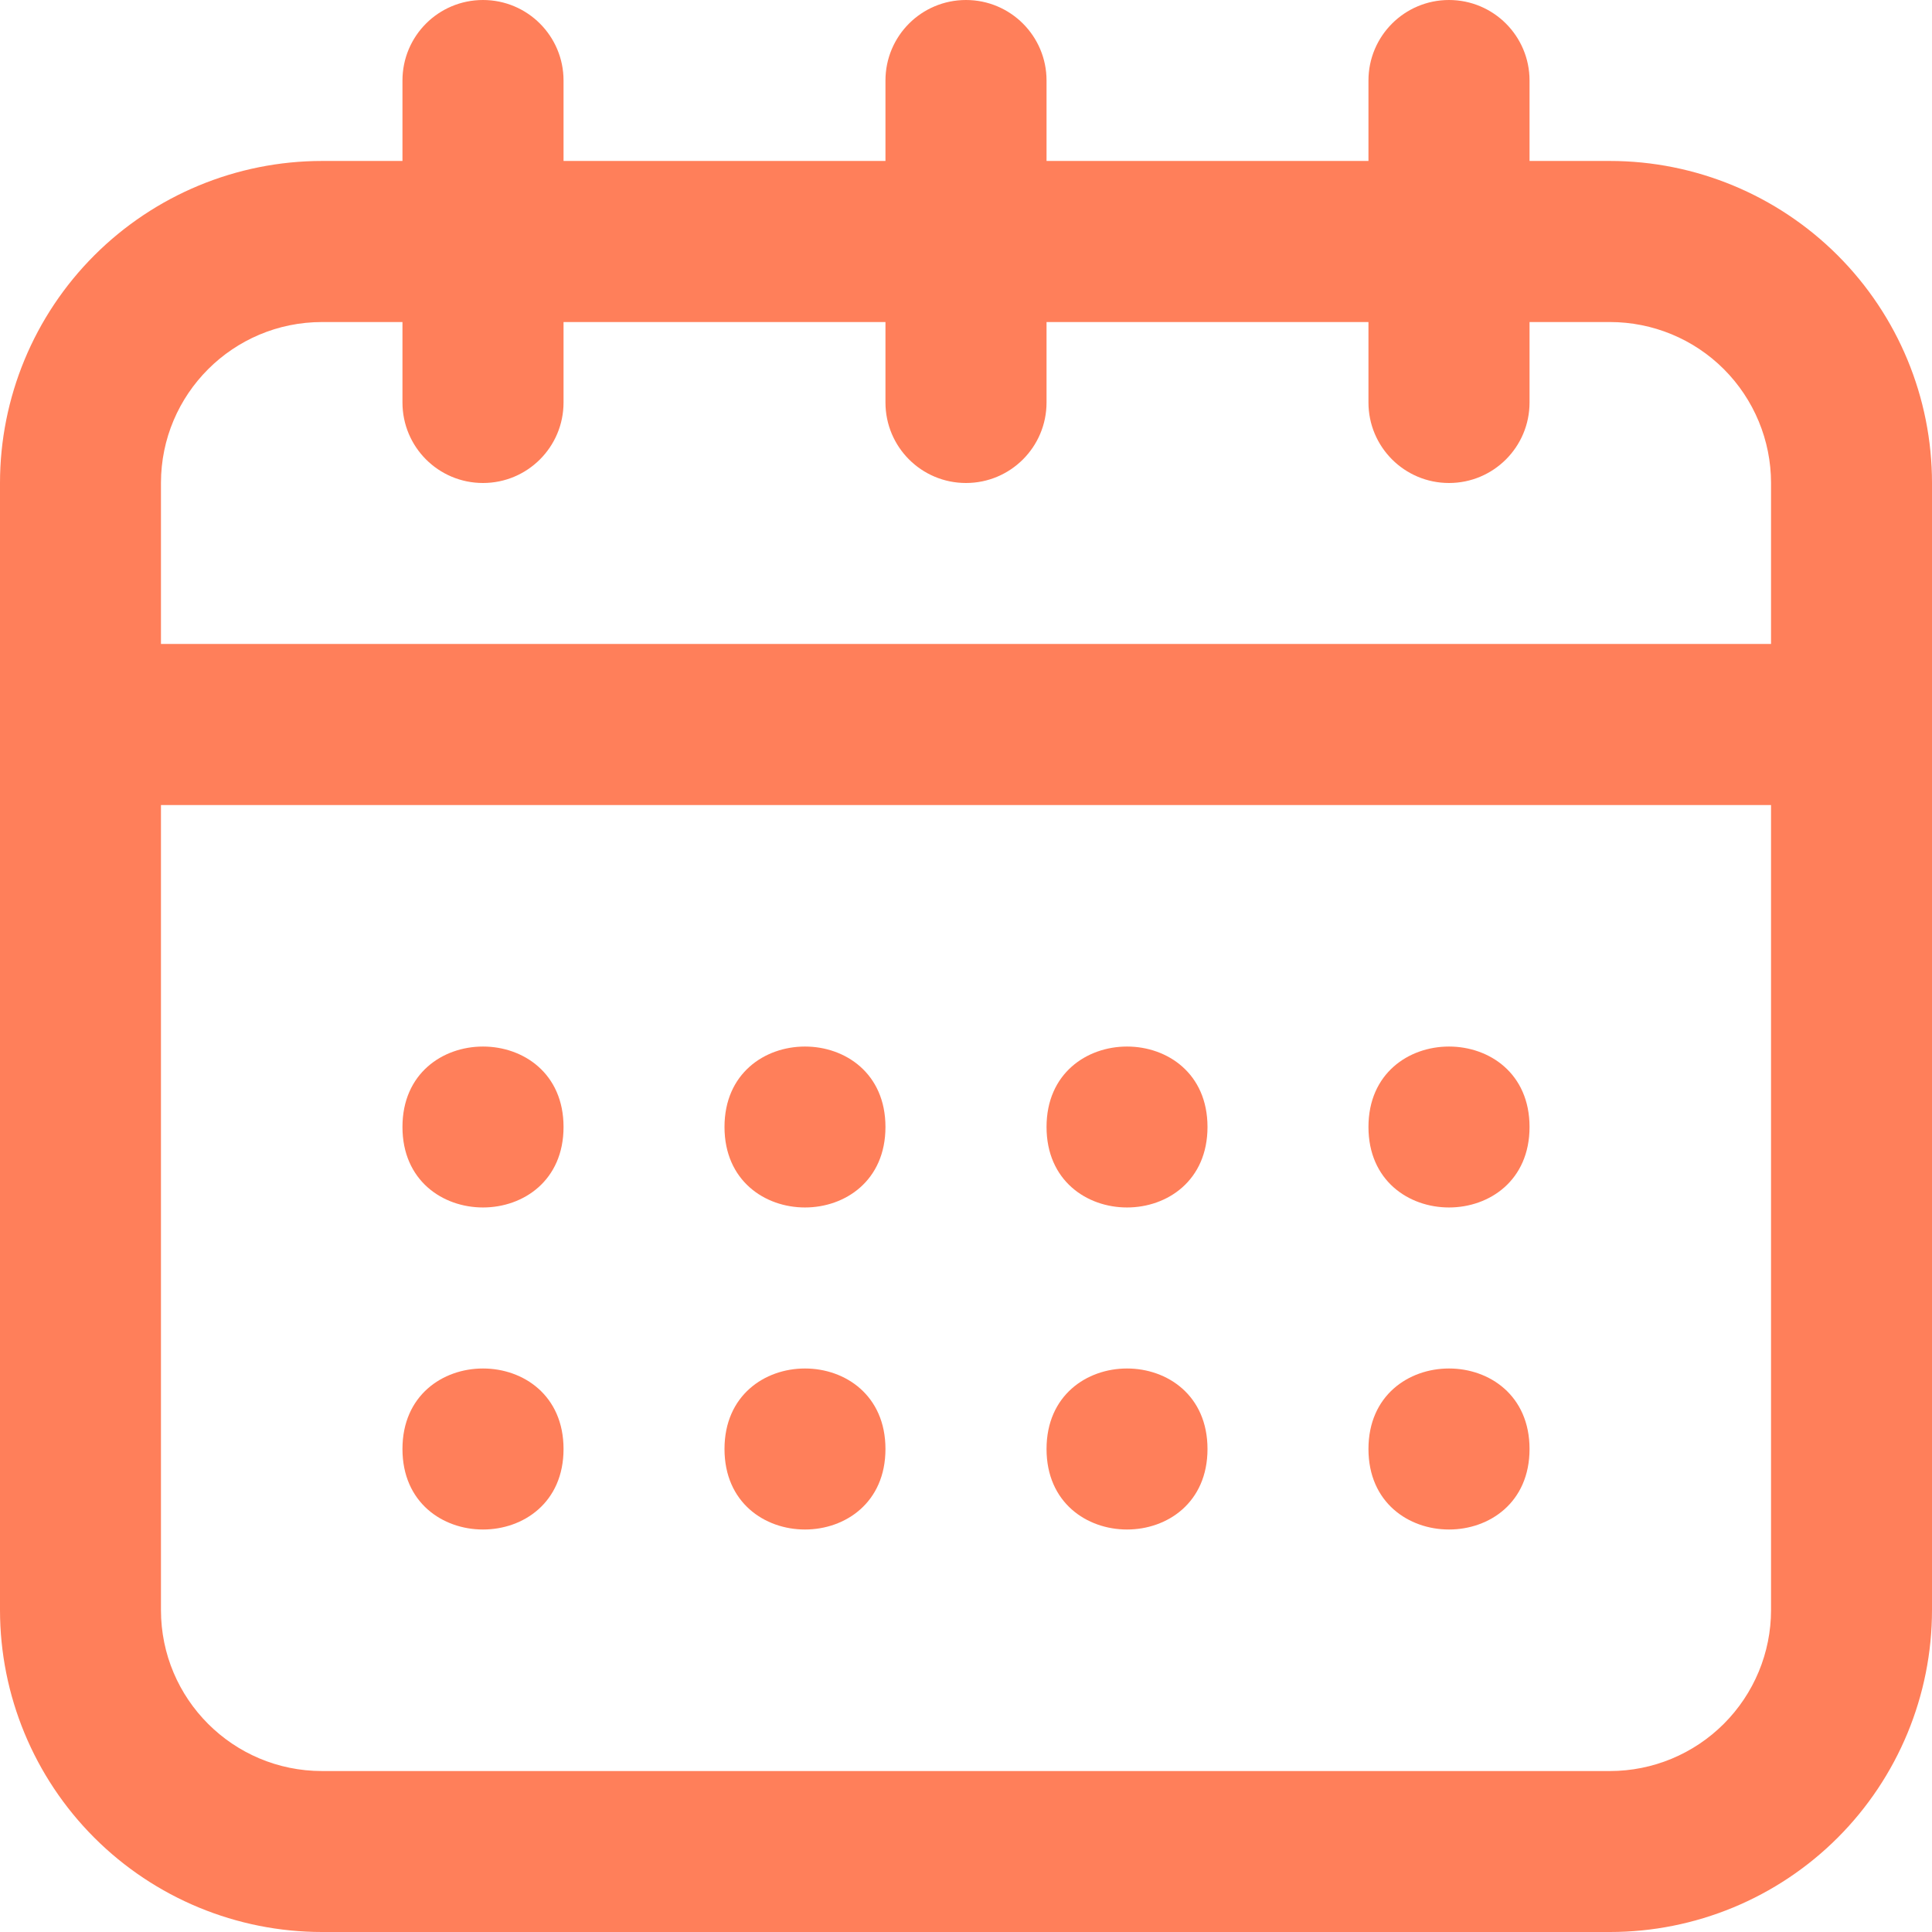 <svg width="16" height="16" viewBox="0 0 16 16" fill="none" xmlns="http://www.w3.org/2000/svg">
<path fill-rule="evenodd" clip-rule="evenodd" d="M13.333 1.333L12.667 1.333V0.667C12.667 0.298 12.368 0 12 0C11.632 0 11.333 0.298 11.333 0.667V1.333L8.667 1.333V0.667C8.667 0.298 8.368 0 8 0C7.631 0 7.333 0.298 7.333 0.667V1.333L4.667 1.333V0.667C4.667 0.298 4.368 0 4 0C3.631 0 3.333 0.298 3.333 0.667V1.333H2.667C1.96 1.333 1.281 1.615 0.781 2.115C0.281 2.615 0 3.293 0 4L0 13.333C0 14.04 0.281 14.719 0.781 15.219C1.281 15.719 1.96 16 2.667 16L13.333 16C14.04 16 14.719 15.719 15.219 15.219C15.719 14.719 16 14.04 16 13.333L16 4C16 3.293 15.719 2.615 15.219 2.115C14.719 1.615 14.04 1.333 13.333 1.333ZM2.667 2.667H3.333V3.333C3.333 3.702 3.631 4 4 4C4.368 4 4.667 3.702 4.667 3.333L4.667 2.667L7.333 2.667L7.333 3.333C7.333 3.702 7.631 4 8 4C8.368 4 8.667 3.702 8.667 3.333V2.667L11.333 2.667V3.333C11.333 3.702 11.632 4 12 4C12.368 4 12.667 3.702 12.667 3.333V2.667H13.333C13.687 2.667 14.026 2.807 14.276 3.057C14.526 3.307 14.667 3.647 14.667 4V5.333L1.333 5.333L1.333 4C1.333 3.264 1.93 2.667 2.667 2.667ZM2.667 14.667C1.93 14.667 1.333 14.07 1.333 13.334L1.333 6.667L14.667 6.667V13.334C14.667 13.687 14.526 14.026 14.276 14.276C14.026 14.526 13.687 14.667 13.333 14.667L2.667 14.667ZM4.667 9.333C4.667 10.222 3.333 10.222 3.333 9.333C3.333 8.445 4.667 8.445 4.667 9.333ZM4.667 12C4.667 12.889 3.333 12.889 3.333 12C3.333 11.111 4.667 11.111 4.667 12ZM7.333 9.333C7.333 10.222 6 10.222 6 9.333C6 8.445 7.333 8.445 7.333 9.333ZM7.333 12C7.333 12.889 6 12.889 6 12C6 11.111 7.333 11.111 7.333 12ZM10 9.333C10 10.222 8.667 10.222 8.667 9.333C8.667 8.445 10 8.445 10 9.333ZM10 12C10 12.889 8.667 12.889 8.667 12C8.667 11.111 10 11.111 10 12ZM12.667 9.333C12.667 10.222 11.333 10.222 11.333 9.333C11.333 8.445 12.667 8.445 12.667 9.333ZM12.667 12C12.667 12.889 11.333 12.889 11.333 12C11.333 11.111 12.667 11.111 12.667 12Z" fill="#FF7F5A"/>
</svg>

